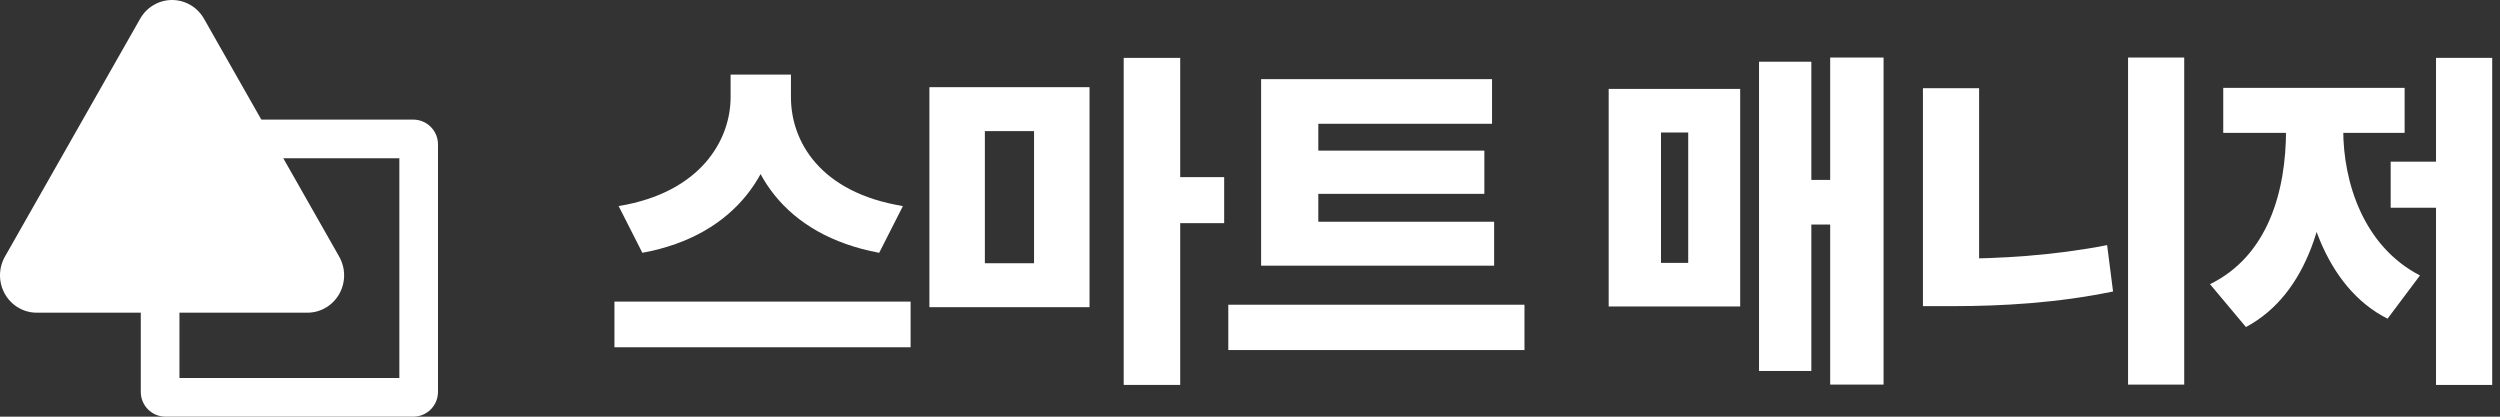 <svg width="108" height="18" viewBox="0 0 108 18" fill="none" xmlns="http://www.w3.org/2000/svg">
<rect x="0" y="0" width="108" height="18" fill="#333333" stroke="none"/>
<path fill-rule="evenodd" clip-rule="evenodd" d="M7.752 6.836V16.331H17.252V6.836H7.752ZM7.152 5.167H17.851C18.442 5.167 18.921 5.646 18.921 6.236V16.931C18.921 17.521 18.442 18 17.851 18H7.152C6.561 18 6.082 17.521 6.082 16.931V6.236C6.082 5.646 6.561 5.167 7.152 5.167Z" fill="white"/>
<path d="M14.648 11.077L8.814 0.812C8.674 0.565 8.473 0.36 8.231 0.218C7.988 0.075 7.713 0 7.433 0C7.153 0 6.878 0.075 6.636 0.218C6.393 0.36 6.192 0.565 6.053 0.812L0.218 11.077C0.077 11.323 0.001 11.602 1.61913e-05 11.887C-0.001 12.172 0.072 12.452 0.211 12.699C0.351 12.946 0.552 13.151 0.795 13.293C1.037 13.435 1.312 13.509 1.592 13.508H13.274C13.554 13.509 13.829 13.435 14.072 13.293C14.315 13.151 14.516 12.946 14.655 12.699C14.795 12.452 14.868 12.172 14.866 11.887C14.865 11.602 14.79 11.323 14.648 11.077Z" fill="white"/>
<path d="M105.236 2.501H107.663V16.628H105.236V2.501ZM98.757 4.835H100.655V5.618C100.655 9.263 99.706 12.697 97.024 14.128L95.472 12.276C97.973 11.056 98.757 8.269 98.757 5.618V4.835ZM99.344 4.835H101.228V5.618C101.228 7.848 102.087 10.634 104.543 11.899L103.142 13.767C100.444 12.411 99.344 8.887 99.344 5.618V4.835ZM96.044 3.796H103.88V5.739H96.044V3.796ZM103.277 6.985H106.894V8.973H103.277V6.985Z" fill="white"/>
<path d="M91.932 2.486H94.358V16.614H91.932V2.486ZM83.071 3.811H85.497V12.607H83.071V3.811ZM83.071 11.176H84.382C86.401 11.176 88.707 11.041 91.028 10.589L91.284 12.592C88.888 13.089 86.492 13.225 84.382 13.225H83.071V11.176Z" fill="white"/>
<path d="M79.064 2.486H81.37V16.614H79.064V2.486ZM77.662 7.772H79.802V9.7H77.662V7.772ZM75.99 2.666H78.25V16.026H75.99V2.666ZM69.495 3.841H75.176V13.24H69.495V3.841ZM72.931 5.724H71.755V11.357H72.931V5.724Z" fill="white"/>
<path d="M54.48 9.579H64.546V11.477H54.48V9.579ZM53.063 13.164H65.857V15.122H53.063V13.164ZM54.48 3.419H64.456V5.347H56.951V10.091H54.48V3.419ZM56.213 6.507H64.124V8.374H56.213V6.507Z" fill="white"/>
<path d="M40.15 3.766H47.067V13.27H40.15V3.766ZM44.671 5.664H42.546V11.372H44.671V5.664ZM48.544 2.501H50.985V16.628H48.544V2.501ZM50.458 7.652H52.884V9.64H50.458V7.652Z" fill="white"/>
<path d="M31.562 3.224H33.672V4.203C33.672 7.261 31.863 10.168 27.75 10.921L26.725 8.902C30.296 8.315 31.562 6.025 31.562 4.203V3.224ZM32.059 3.224H34.169V4.203C34.169 6.086 35.404 8.315 39.006 8.902L37.981 10.921C33.852 10.152 32.059 7.321 32.059 4.203V3.224ZM26.544 13.029H39.338V15.002H26.544V13.029Z" fill="white"/>
</svg>

